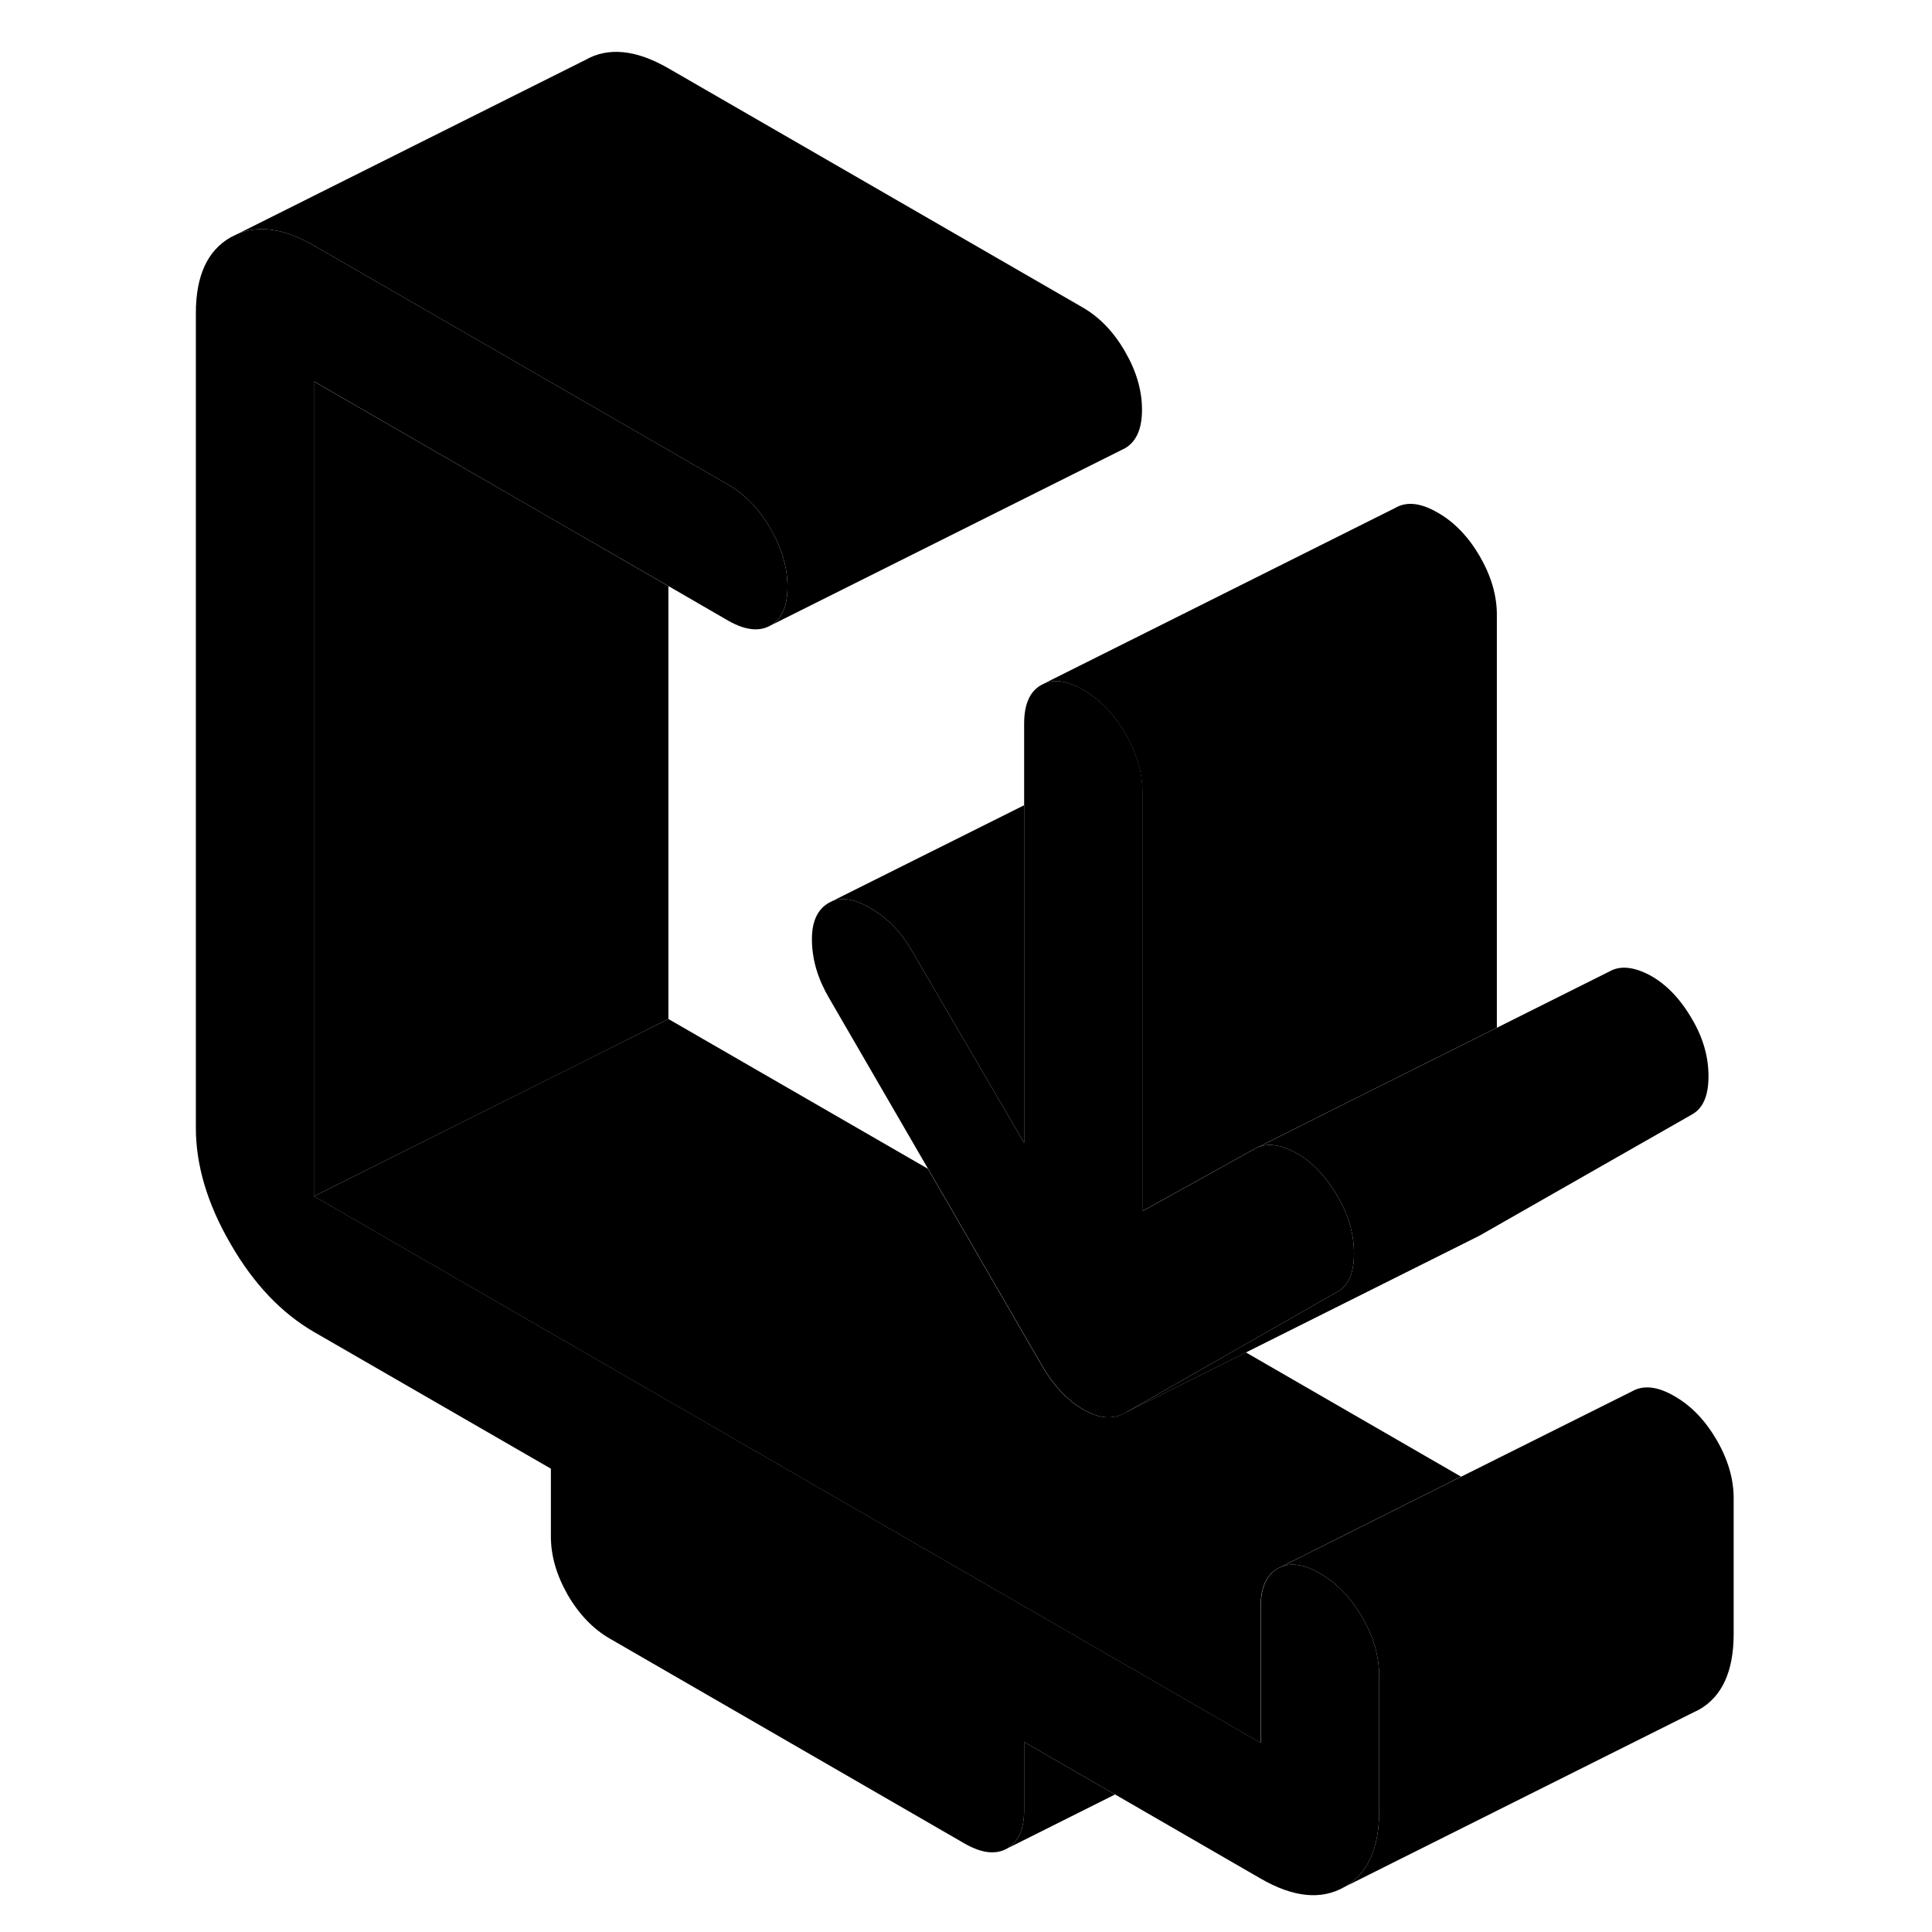 <svg width="48" height="48" viewBox="0 0 92 109" xmlns="http://www.w3.org/2000/svg" stroke-width="1px"
     stroke-linecap="round" stroke-linejoin="round">
    <path d="M67.89 70.72C67.89 71.81 67.59 72.52 66.969 72.87L61.38 76.06L54.96 79.72C54.29 80.1 53.51 80.04 52.62 79.52C51.73 79.01 50.95 78.18 50.28 77.03L43.859 65.94L38.27 56.3C37.65 55.24 37.33 54.18 37.309 53.11C37.279 52.04 37.6 51.31 38.27 50.93L38.45 50.84C39.03 50.6 39.749 50.73 40.599 51.23C41.55 51.77 42.33 52.58 42.94 53.63L49.28 64.48V40.82C49.28 39.74 49.599 39.01 50.239 38.65L50.44 38.55C51.04 38.3 51.77 38.43 52.62 38.92C53.569 39.46 54.359 40.29 54.999 41.39C55.179 41.7 55.34 42.02 55.46 42.33C55.8 43.12 55.96 43.9 55.96 44.68V68.33L62.3 64.81L62.489 64.72C63.069 64.48 63.77 64.59 64.6 65.03C65.51 65.53 66.309 66.36 66.969 67.51C67.59 68.56 67.89 69.63 67.89 70.72Z" class="pr-icon-iso-solid-stroke" stroke-linejoin="round"/>
    <path d="M69.31 94.52V102.18C69.31 104.29 68.66 105.72 67.35 106.46C66.04 107.21 64.47 107.05 62.63 105.99L54.41 101.24L49.28 98.28V102.11C49.28 103.2 48.96 103.92 48.32 104.29C47.68 104.65 46.89 104.56 45.94 104.02L25.91 92.45C24.97 91.91 24.17 91.08 23.53 89.98C22.9 88.87 22.58 87.78 22.58 86.69V82.86L9.22 75.15C7.39 74.09 5.81 72.44 4.51 70.18C3.2 67.93 2.55 65.74 2.55 63.64V17.67C2.55 15.56 3.2 14.14 4.51 13.39L4.92 13.19C6.14 12.68 7.58 12.91 9.22 13.86L22.55 21.55L29.22 25.4L32.59 27.35C33.54 27.9 34.33 28.72 34.97 29.83C35.61 30.93 35.93 32.03 35.93 33.11C35.93 34.19 35.61 34.92 34.97 35.29C34.33 35.65 33.54 35.56 32.59 35.02L29.22 33.07L22.55 29.22L9.22 21.52V67.49L61.52 97.69L62.63 98.33V90.67C62.63 89.58 62.95 88.86 63.59 88.49L63.78 88.4C64.39 88.15 65.12 88.27 65.97 88.77C66.92 89.31 67.71 90.14 68.35 91.24C68.72 91.88 68.99 92.52 69.14 93.16C69.25 93.61 69.31 94.07 69.31 94.52Z" class="pr-icon-iso-solid-stroke" stroke-linejoin="round"/>
    <path d="M89.31 84.52V92.18C89.31 94.29 88.66 95.72 87.35 96.46L86.94 96.66L67.35 106.46C68.66 105.72 69.31 104.29 69.31 102.18V94.52C69.31 94.07 69.25 93.61 69.14 93.16C68.99 92.52 68.72 91.88 68.35 91.24C67.71 90.14 66.92 89.31 65.97 88.77C65.12 88.27 64.39 88.15 63.78 88.4L73.94 83.31L83.59 78.49C84.23 78.13 85.03 78.22 85.97 78.77C86.92 79.31 87.71 80.14 88.35 81.24C88.99 82.34 89.31 83.44 89.31 84.52Z" class="pr-icon-iso-solid-stroke" stroke-linejoin="round"/>
    <path d="M87.89 60.72C87.89 61.81 87.59 62.52 86.97 62.87L74.96 69.72L74.74 69.83L61.8 76.3L54.96 79.72L61.38 76.06L66.97 72.87C67.59 72.52 67.89 71.81 67.89 70.72C67.89 69.63 67.59 68.56 66.97 67.51C66.31 66.36 65.51 65.53 64.6 65.03C63.77 64.59 63.07 64.48 62.49 64.72L67.49 62.21L75.96 57.98L82.3 54.81C82.91 54.46 83.68 54.54 84.6 55.03C85.51 55.53 86.31 56.36 86.97 57.51C87.59 58.56 87.89 59.63 87.89 60.72Z" class="pr-icon-iso-solid-stroke" stroke-linejoin="round"/>
    <path d="M55.93 23.11C55.93 24.2 55.61 24.92 54.97 25.29L34.97 35.29C35.61 34.92 35.93 34.2 35.93 33.11C35.93 32.02 35.61 30.93 34.97 29.83C34.33 28.72 33.54 27.9 32.59 27.35L29.22 25.4L22.55 21.55L9.22 13.86C7.58 12.91 6.14 12.68 4.92 13.19L24.51 3.39C25.81 2.64 27.39 2.8 29.22 3.86L52.59 17.35C53.54 17.9 54.33 18.72 54.97 19.83C55.61 20.93 55.93 22.03 55.93 23.11Z" class="pr-icon-iso-solid-stroke" stroke-linejoin="round"/>
    <path d="M75.95 34.68V57.98L67.48 62.21L62.48 64.72L62.29 64.81L55.95 68.33V44.68C55.95 43.9 55.79 43.12 55.45 42.33C55.33 42.02 55.17 41.7 54.99 41.39C54.35 40.29 53.56 39.46 52.61 38.92C51.76 38.43 51.03 38.3 50.43 38.55L70.23 28.65C70.87 28.28 71.66 28.37 72.61 28.92C73.56 29.46 74.35 30.29 74.99 31.39C75.63 32.5 75.95 33.59 75.95 34.68Z" class="pr-icon-iso-solid-stroke" stroke-linejoin="round"/>
    <path d="M49.28 45.43V64.48L42.94 53.63C42.33 52.58 41.55 51.77 40.6 51.23C39.75 50.73 39.03 50.6 38.45 50.84L49.28 45.43Z" class="pr-icon-iso-solid-stroke" stroke-linejoin="round"/>
    <path d="M54.41 101.24L48.32 104.29C48.96 103.92 49.28 103.2 49.28 102.11V98.28L54.41 101.24Z" class="pr-icon-iso-solid-stroke" stroke-linejoin="round"/>
    <path d="M29.21 33.07V57.49L24.37 59.92L9.21 67.49V21.52L22.55 29.22L29.21 33.07Z" class="pr-icon-iso-solid-stroke" stroke-linejoin="round"/>
    <path d="M73.93 83.31L63.77 88.4L63.58 88.49C62.94 88.86 62.62 89.58 62.62 90.67V98.33L61.51 97.69L9.21 67.49L24.36 59.92L29.21 57.49L43.85 65.94L50.27 77.03C50.94 78.18 51.72 79.01 52.61 79.52C53.5 80.04 54.28 80.1 54.95 79.72L61.79 76.3L73.93 83.31Z" class="pr-icon-iso-solid-stroke" stroke-linejoin="round"/>
</svg>